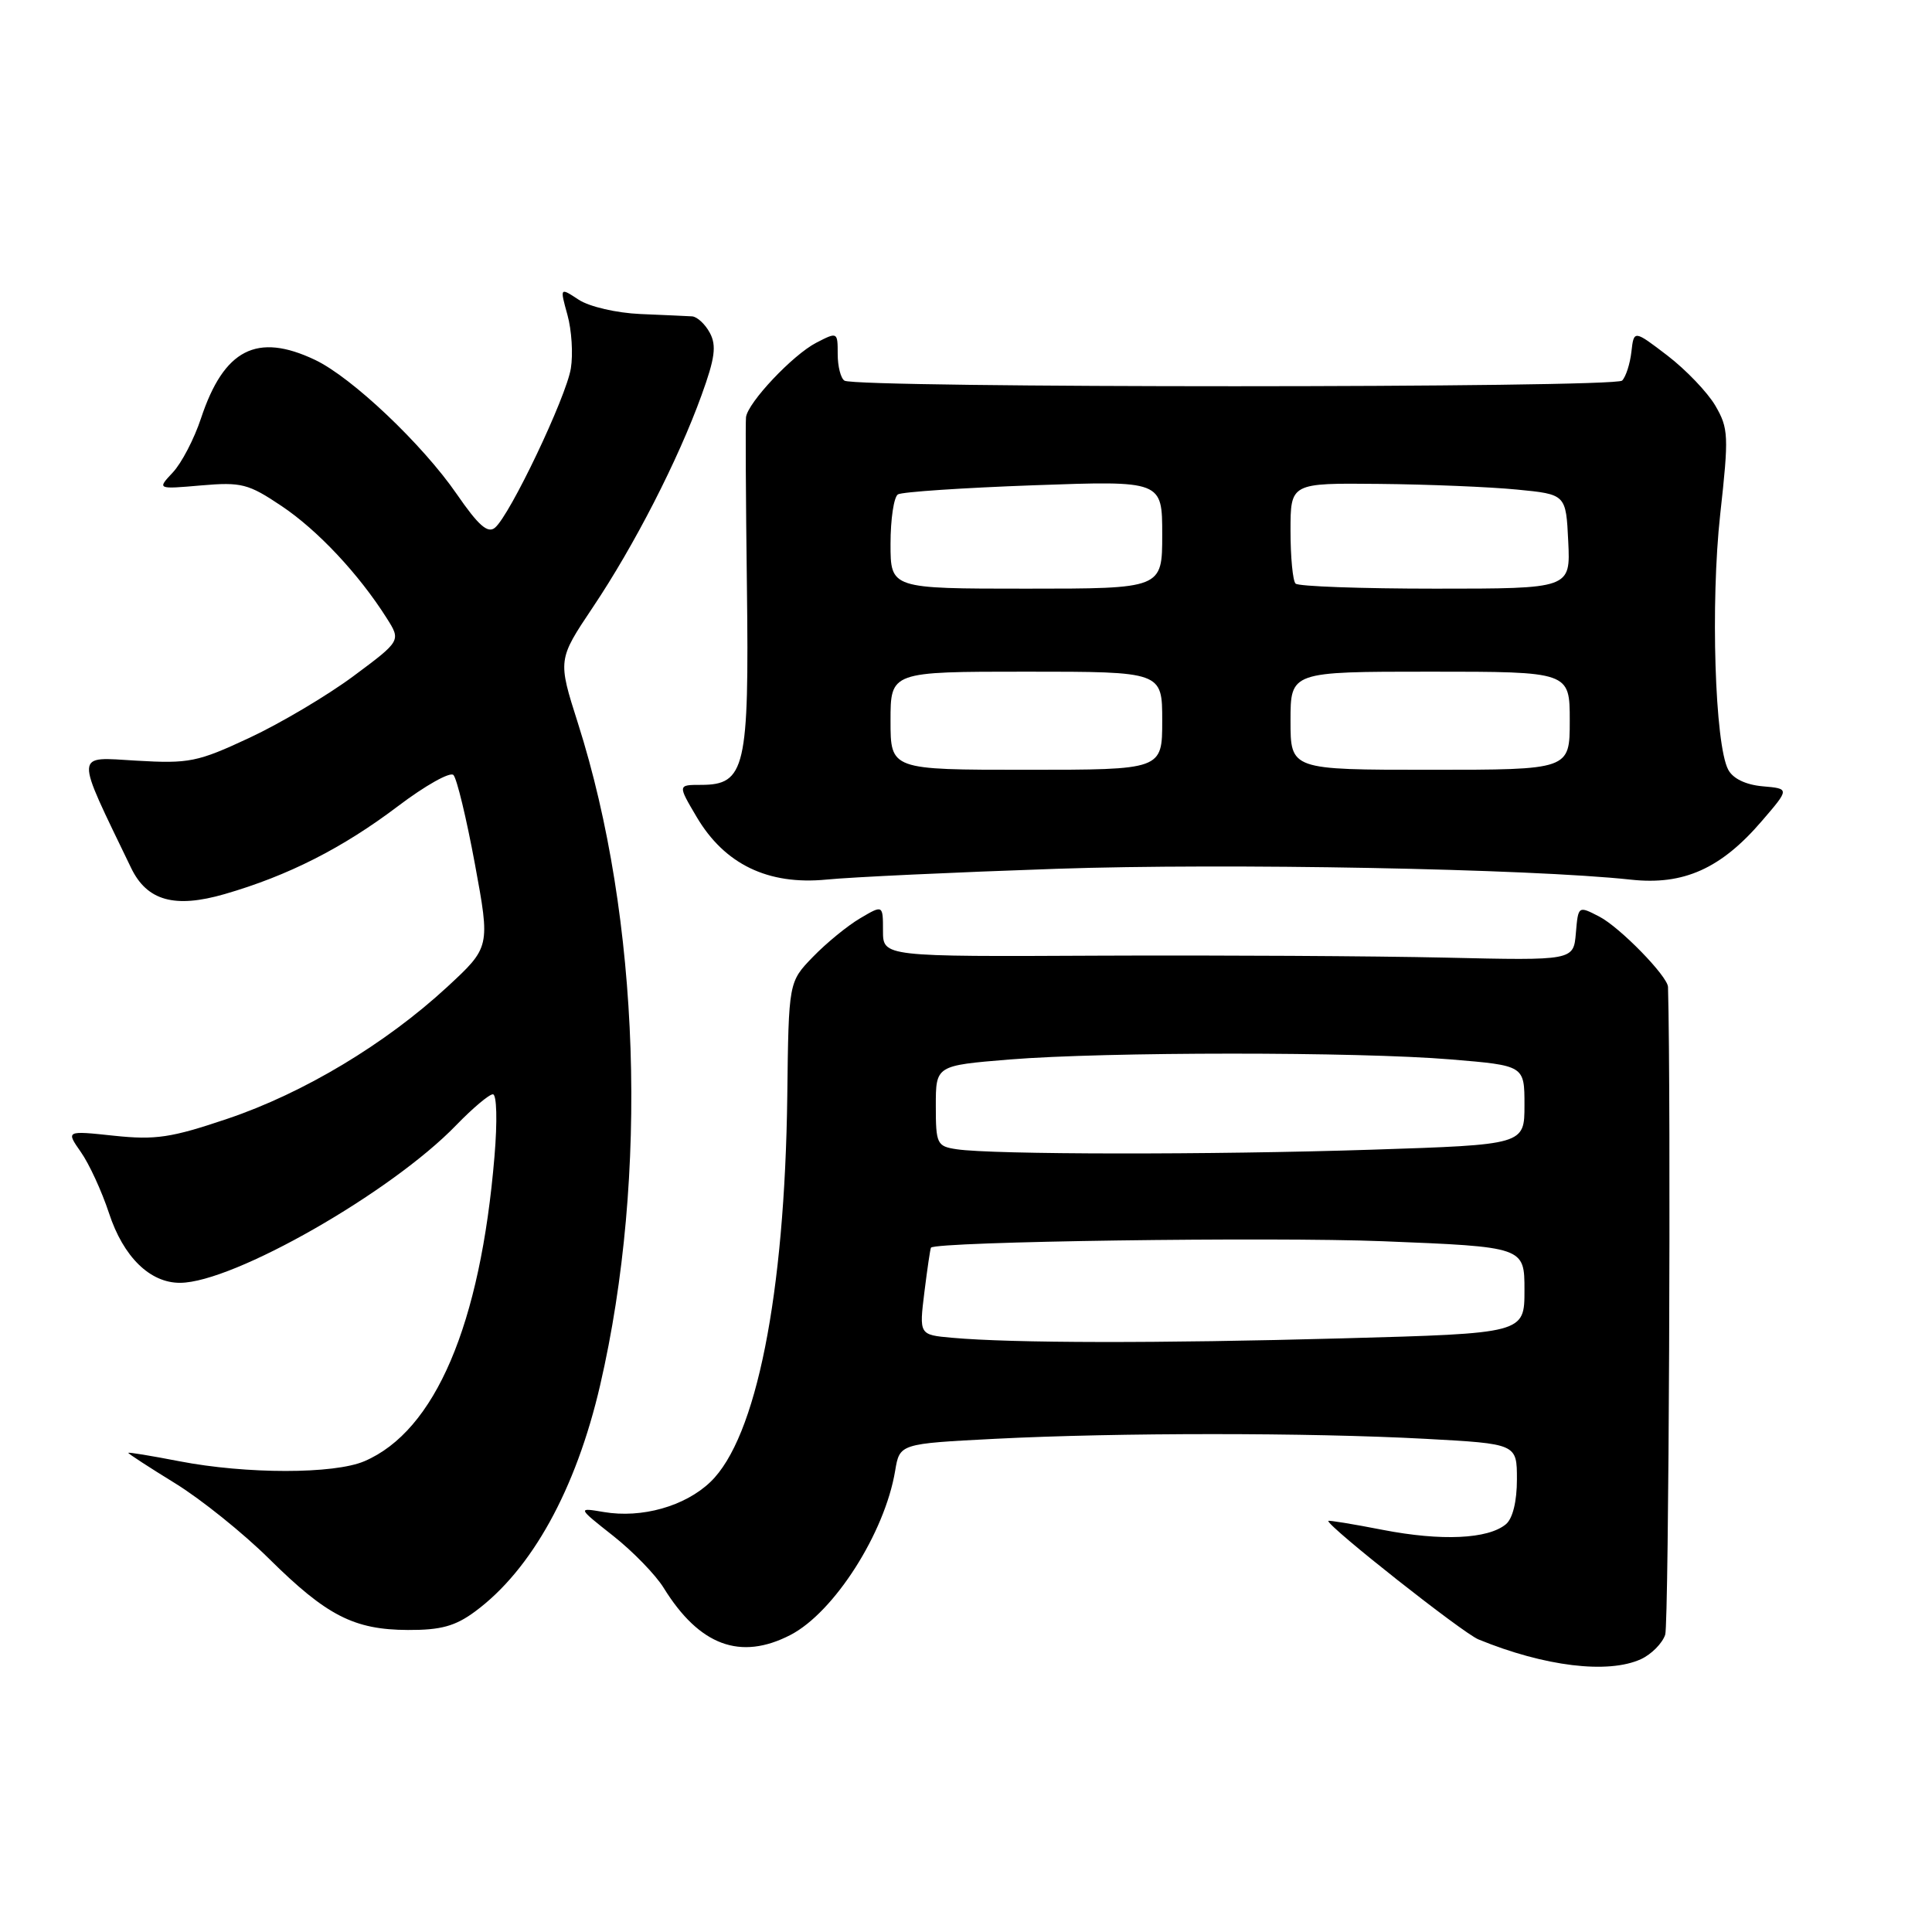 <?xml version="1.0" encoding="UTF-8" standalone="no"?>
<!DOCTYPE svg PUBLIC "-//W3C//DTD SVG 1.1//EN" "http://www.w3.org/Graphics/SVG/1.1/DTD/svg11.dtd" >
<svg xmlns="http://www.w3.org/2000/svg" xmlns:xlink="http://www.w3.org/1999/xlink" version="1.1" viewBox="0 0 256 256">
 <g >
 <path fill="currentColor"
d=" M 217.43 219.85 C 218.82 219.21 220.27 217.75 220.65 216.60 C 221.13 215.12 221.43 145.62 221.02 130.78 C 220.98 129.36 214.64 122.86 211.91 121.45 C 209.12 120.01 209.12 120.01 208.81 123.65 C 208.50 127.28 208.50 127.28 191.50 126.89 C 182.15 126.68 161.56 126.56 145.75 126.63 C 117.00 126.77 117.00 126.77 117.00 123.33 C 117.00 119.89 117.00 119.89 113.97 121.68 C 112.30 122.66 109.49 124.96 107.72 126.79 C 104.50 130.11 104.50 130.11 104.32 145.20 C 103.99 171.55 100.21 190.55 94.13 196.37 C 90.77 199.59 85.03 201.21 80.00 200.35 C 76.50 199.76 76.50 199.76 81.25 203.51 C 83.87 205.58 86.88 208.68 87.94 210.40 C 92.67 218.05 98.10 220.07 104.74 216.64 C 110.53 213.64 117.24 203.13 118.61 194.90 C 119.21 191.30 119.21 191.30 131.85 190.65 C 148.14 189.82 173.39 189.82 188.84 190.65 C 201.00 191.31 201.00 191.31 201.00 196.03 C 201.00 198.95 200.44 201.22 199.54 201.97 C 197.17 203.94 191.00 204.22 183.25 202.72 C 179.26 201.94 176.00 201.41 176.00 201.53 C 176.00 202.32 193.81 216.37 195.90 217.23 C 204.66 220.82 213.07 221.84 217.43 219.85 Z  M 62.94 213.54 C 70.44 208.01 76.32 197.37 79.52 183.55 C 85.95 155.76 84.81 121.68 76.58 95.83 C 73.90 87.42 73.90 87.42 78.56 80.46 C 84.04 72.29 89.85 60.97 92.96 52.36 C 94.74 47.46 94.96 45.79 94.06 44.11 C 93.44 42.95 92.38 41.97 91.71 41.92 C 91.05 41.88 87.96 41.74 84.85 41.61 C 81.68 41.47 78.10 40.64 76.69 39.72 C 74.18 38.07 74.18 38.07 75.19 41.73 C 75.75 43.74 75.95 46.93 75.64 48.82 C 75.02 52.63 67.57 68.29 65.58 69.93 C 64.63 70.72 63.39 69.63 60.53 65.48 C 55.97 58.86 46.61 49.99 41.73 47.68 C 34.04 44.03 29.67 46.27 26.63 55.44 C 25.73 58.16 24.05 61.38 22.90 62.60 C 20.81 64.83 20.81 64.83 26.66 64.32 C 32.00 63.86 32.91 64.10 37.31 67.05 C 42.08 70.24 47.54 76.06 51.23 81.89 C 53.14 84.90 53.14 84.90 46.82 89.60 C 43.34 92.18 37.15 95.85 33.06 97.76 C 26.17 100.98 25.06 101.20 18.06 100.79 C 9.80 100.31 9.84 99.38 17.37 115.00 C 19.47 119.36 23.14 120.39 29.77 118.47 C 38.20 116.03 45.40 112.37 52.75 106.81 C 56.34 104.09 59.64 102.24 60.08 102.69 C 60.53 103.13 61.81 108.45 62.93 114.50 C 64.96 125.50 64.96 125.50 59.23 130.80 C 51.08 138.32 40.22 144.84 30.17 148.23 C 22.69 150.76 20.62 151.07 15.11 150.49 C 8.73 149.81 8.73 149.81 10.72 152.66 C 11.82 154.22 13.49 157.86 14.44 160.74 C 16.34 166.55 19.88 170.01 23.88 169.98 C 30.94 169.94 51.86 157.99 60.45 149.09 C 62.63 146.84 64.81 145.00 65.31 145.00 C 65.82 145.00 65.92 148.51 65.52 153.25 C 63.66 175.54 57.66 189.61 48.28 193.62 C 44.26 195.34 32.65 195.34 23.75 193.62 C 20.04 192.90 17.00 192.40 17.00 192.51 C 17.00 192.63 19.80 194.45 23.23 196.56 C 26.65 198.67 32.24 203.16 35.65 206.54 C 43.28 214.09 46.90 215.95 54.06 215.98 C 58.41 216.00 60.33 215.47 62.94 213.54 Z  M 140.00 115.12 C 162.58 114.35 202.73 115.11 216.12 116.56 C 223.09 117.32 228.05 115.09 233.46 108.78 C 237.14 104.50 237.14 104.50 233.57 104.19 C 231.33 103.99 229.63 103.18 229.00 101.99 C 227.23 98.69 226.64 79.89 227.94 68.12 C 229.09 57.74 229.04 56.76 227.29 53.75 C 226.25 51.98 223.40 49.00 220.95 47.12 C 216.50 43.72 216.50 43.72 216.17 46.61 C 215.99 48.20 215.44 49.92 214.94 50.43 C 213.98 51.42 113.50 51.43 111.90 50.44 C 111.40 50.13 111.00 48.55 111.00 46.92 C 111.00 43.98 110.97 43.96 108.15 45.42 C 105.04 47.03 99.09 53.34 98.85 55.28 C 98.77 55.95 98.82 66.06 98.97 77.74 C 99.27 101.78 98.76 104.00 92.88 104.00 C 89.80 104.00 89.80 104.00 92.31 108.25 C 96.01 114.52 101.76 117.30 109.50 116.55 C 112.80 116.22 126.53 115.58 140.00 115.12 Z  M 126.14 177.26 C 121.79 176.87 121.79 176.87 122.49 171.19 C 122.88 168.06 123.27 165.42 123.36 165.32 C 124.11 164.51 168.40 163.88 183.25 164.47 C 202.00 165.22 202.00 165.22 202.00 170.95 C 202.00 176.68 202.00 176.68 177.84 177.34 C 153.47 178.01 134.16 177.98 126.14 177.26 Z  M 126.75 152.28 C 124.15 151.89 124.00 151.58 124.00 146.53 C 124.00 141.19 124.00 141.19 133.75 140.39 C 146.50 139.36 179.89 139.35 192.25 140.38 C 202.00 141.19 202.00 141.19 202.00 146.43 C 202.00 151.68 202.00 151.68 181.75 152.34 C 160.56 153.03 131.45 153.00 126.75 152.28 Z  M 118.00 95.50 C 118.00 89.00 118.00 89.00 136.00 89.00 C 154.00 89.00 154.00 89.00 154.00 95.50 C 154.00 102.00 154.00 102.00 136.00 102.00 C 118.00 102.00 118.00 102.00 118.00 95.50 Z  M 171.00 95.50 C 171.00 89.00 171.00 89.00 189.50 89.00 C 208.00 89.00 208.00 89.00 208.00 95.50 C 208.00 102.00 208.00 102.00 189.50 102.00 C 171.00 102.00 171.00 102.00 171.00 95.50 Z  M 118.00 72.06 C 118.00 68.79 118.44 65.85 118.98 65.51 C 119.51 65.18 127.61 64.64 136.98 64.30 C 154.00 63.69 154.00 63.69 154.00 70.84 C 154.00 78.00 154.00 78.00 136.00 78.00 C 118.00 78.00 118.00 78.00 118.00 72.06 Z  M 171.67 77.33 C 171.30 76.97 171.00 73.82 171.00 70.33 C 171.00 64.00 171.00 64.00 182.75 64.12 C 189.21 64.18 197.43 64.52 201.00 64.87 C 207.50 65.50 207.50 65.50 207.80 71.75 C 208.10 78.00 208.10 78.00 190.21 78.00 C 180.38 78.00 172.03 77.70 171.67 77.33 Z "/>
</g>
</svg>